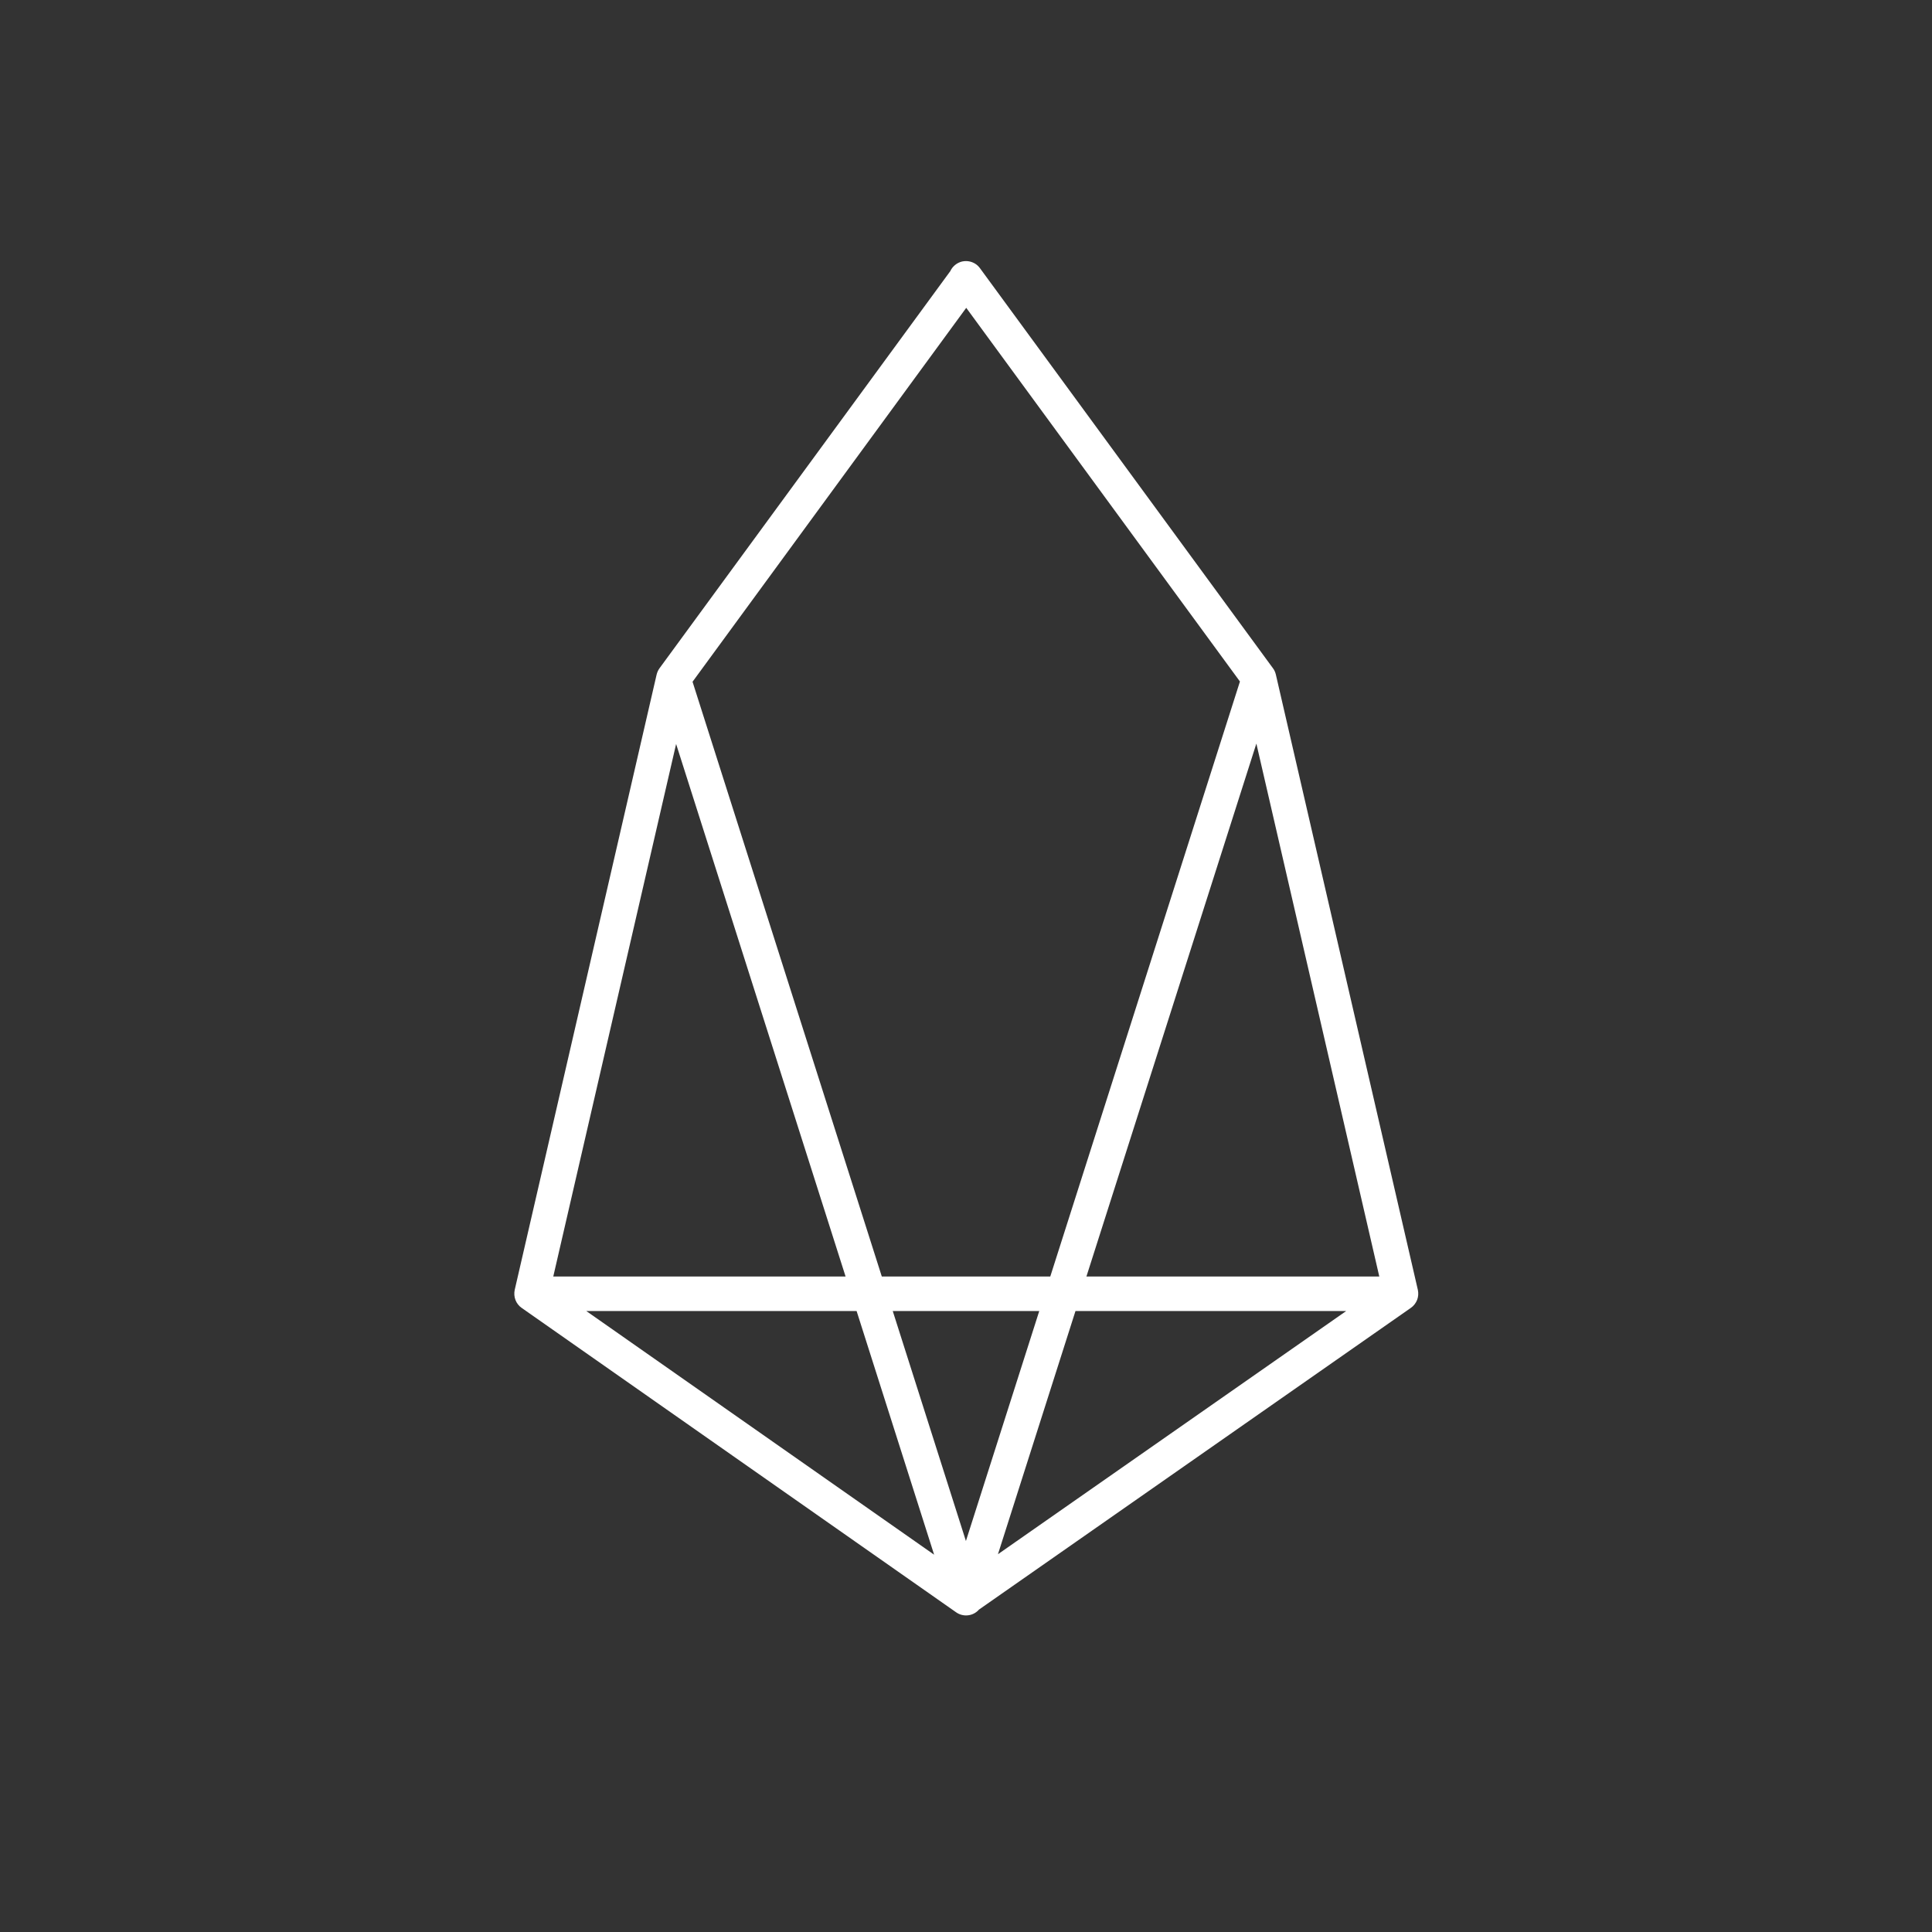 <svg width="24" height="24" viewBox="0 0 24 24" fill="none" xmlns="http://www.w3.org/2000/svg">
<rect x="0" y="0" width="24" height="24" fill="#333333" stroke="none"/>
<path fill-rule="evenodd" clip-rule="evenodd" d="M11.873 3.285C11.896 3.268 11.922 3.256 11.949 3.249C11.977 3.243 12.005 3.241 12.033 3.246C12.061 3.25 12.087 3.26 12.111 3.274C12.136 3.289 12.156 3.308 12.173 3.331L15.813 8.301C15.831 8.324 15.842 8.351 15.849 8.379L17.613 16.023C17.622 16.065 17.619 16.109 17.604 16.148C17.588 16.188 17.561 16.223 17.526 16.247L12.161 19.995C12.126 20.035 12.078 20.06 12.025 20.066C11.973 20.072 11.921 20.059 11.878 20.029L6.48 16.247C6.445 16.223 6.418 16.188 6.403 16.148C6.388 16.109 6.385 16.065 6.394 16.023L8.157 8.379C8.164 8.351 8.176 8.324 8.193 8.301L11.805 3.368C11.82 3.335 11.844 3.306 11.873 3.285ZM12.003 3.824L8.603 8.469L10.954 15.857H13.047L15.403 8.466L12.003 3.824ZM15.607 9.237L13.496 15.857H17.134L15.607 9.237ZM16.723 16.286H13.36L12.397 19.307L16.723 16.286ZM11.999 19.143L12.91 16.286H11.09L11.999 19.143ZM10.504 15.857L8.399 9.242L6.873 15.857H10.504ZM7.283 16.286H10.641L11.604 19.313L7.283 16.286Z" fill="white"/>
</svg>
